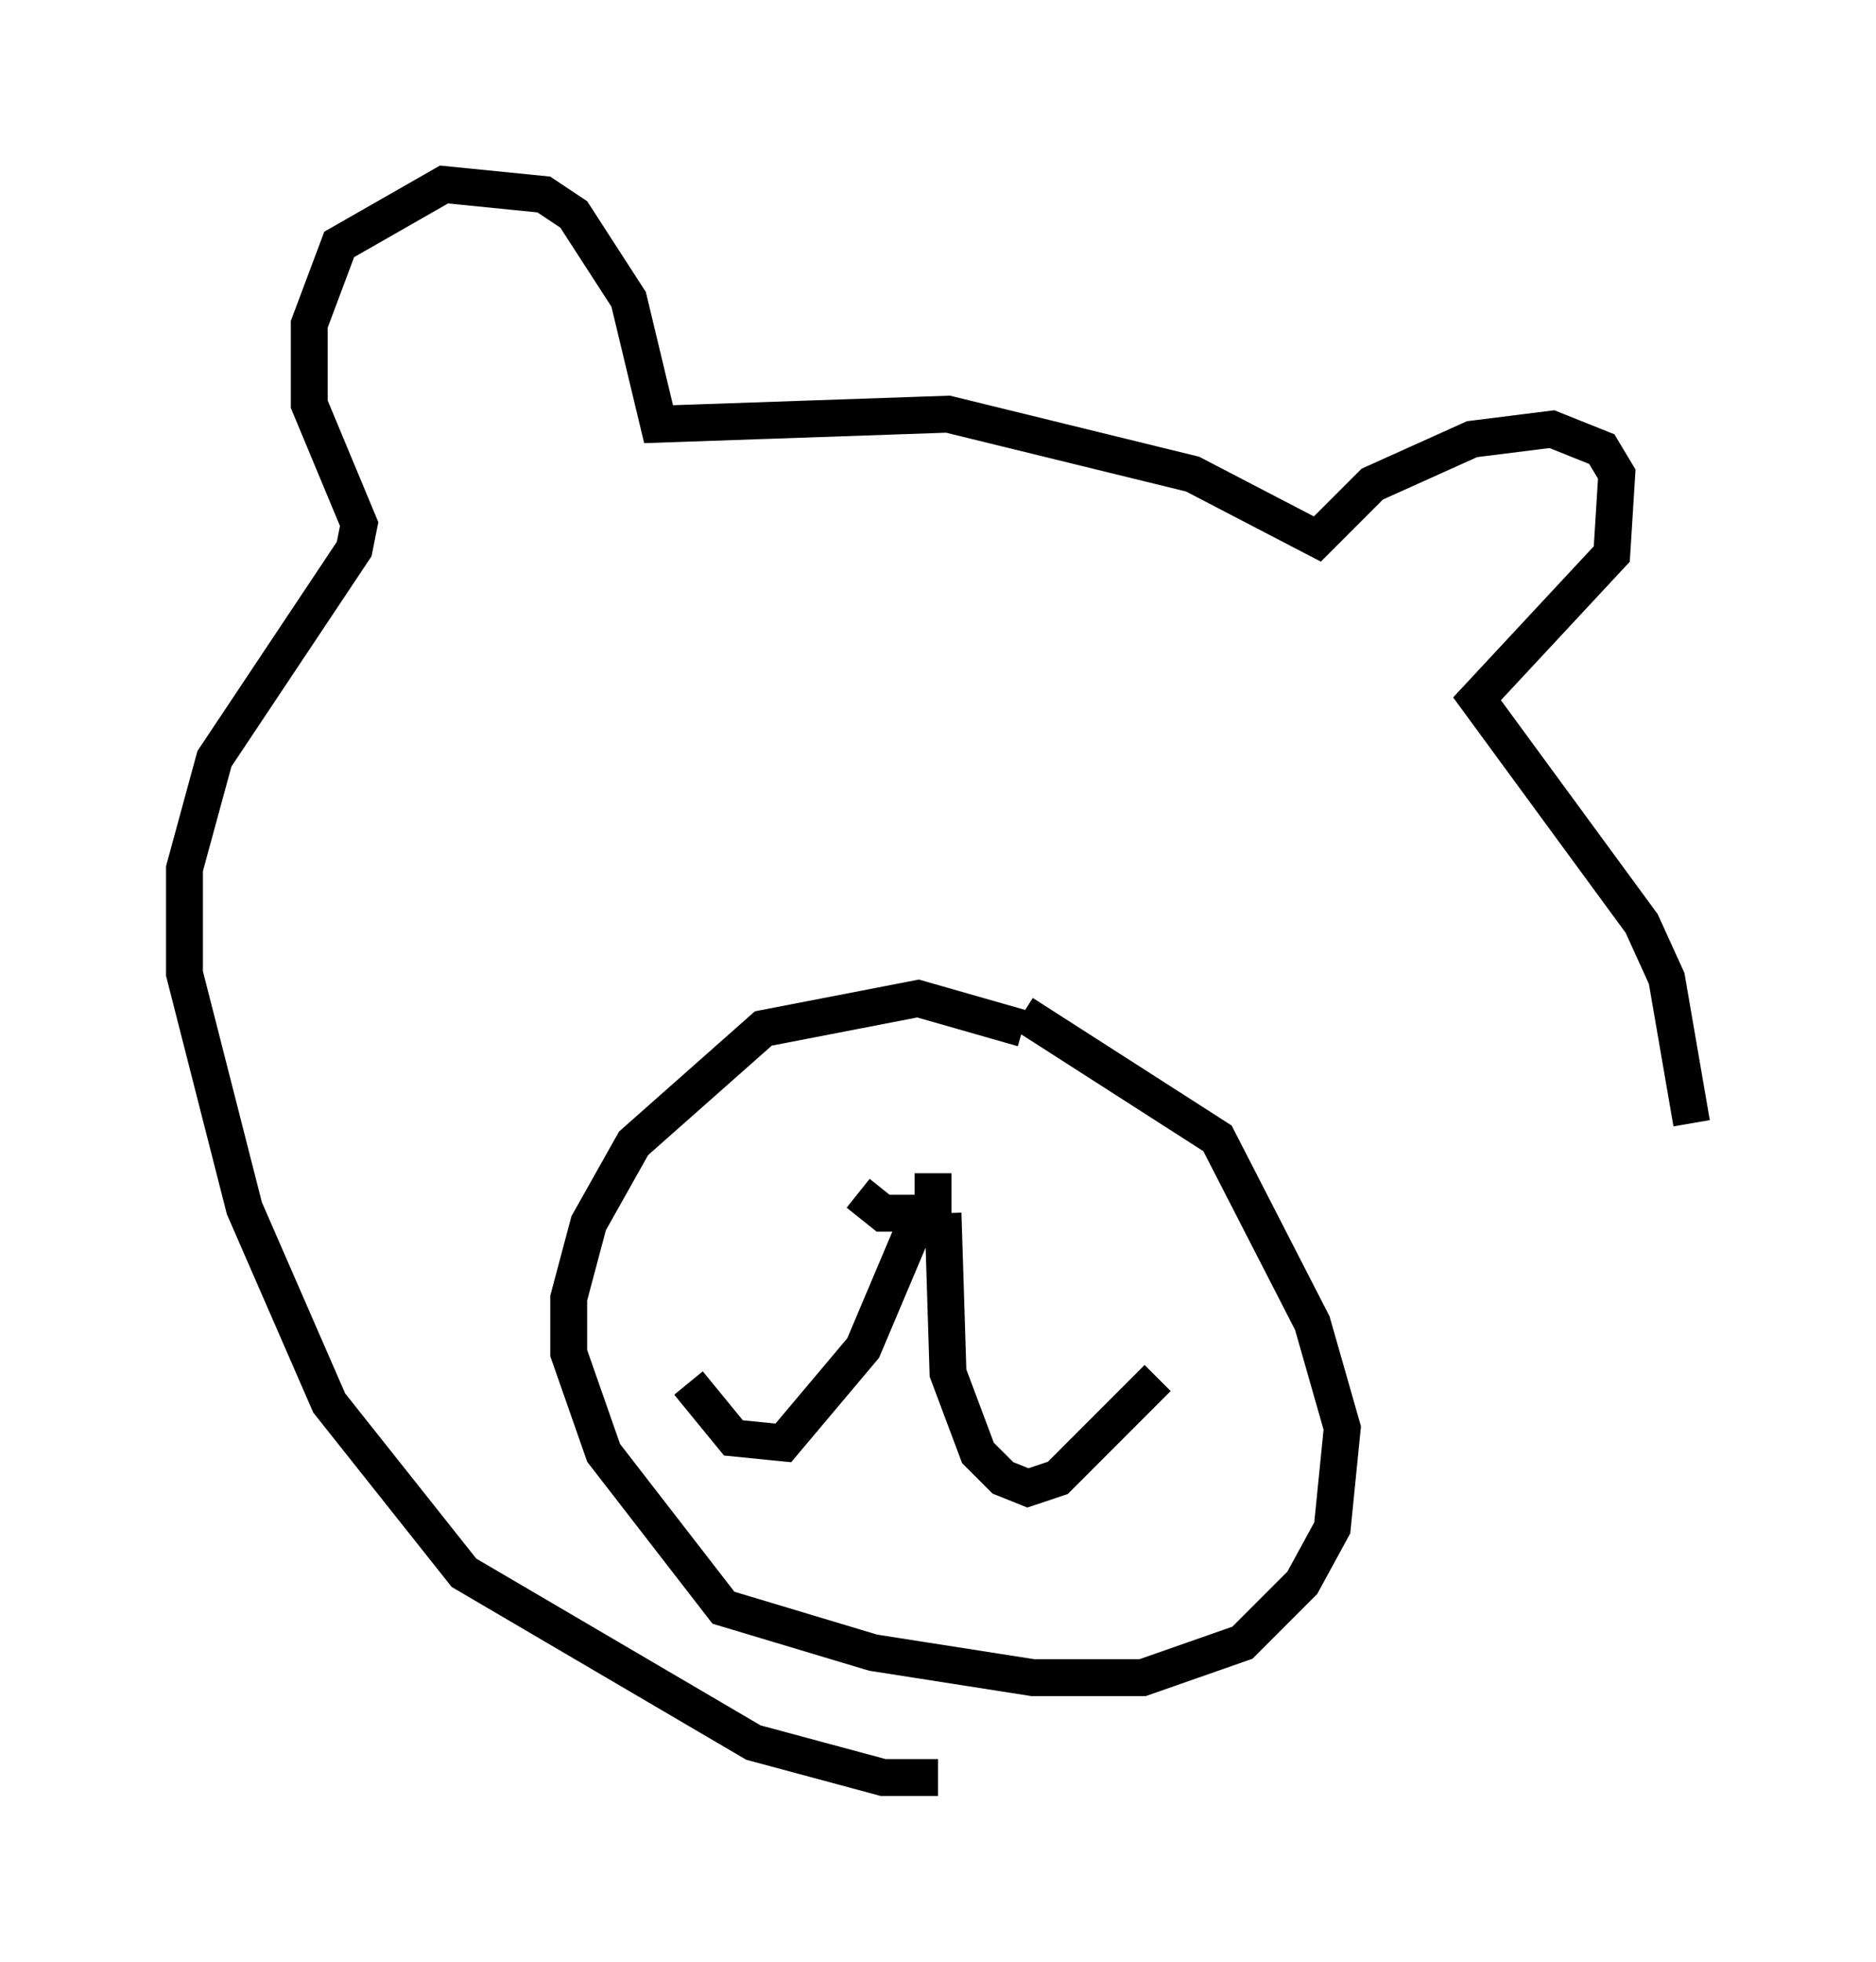 <?xml version="1.0" encoding="utf-8" ?>
<svg baseProfile="full" height="53.166" version="1.1" width="50.866" xmlns="http://www.w3.org/2000/svg" xmlns:ev="http://www.w3.org/2001/xml-events" xmlns:xlink="http://www.w3.org/1999/xlink"><defs /><rect fill="white" height="53.166" width="50.866" x="0" y="0" /><path d="M25.568, 31.251 m-2.3, 1.083 l0.677, 0.541 1.353, 0.0 l0.0, -1.083 m-0.406, 1.218 l-1.488, 3.518 -2.165, 2.571 l-1.353, -0.135 -1.218, -1.488 m6.901, -4.601 l0.135, 4.33 0.812, 2.165 l0.677, 0.677 0.677, 0.271 l0.812, -0.271 2.706, -2.706 m-3.654, -9.472 l-2.842, -0.812 -4.195, 0.812 l-3.518, 3.112 -1.218, 2.165 l-0.541, 2.03 0.0, 1.488 l0.947, 2.706 3.248, 4.195 l4.059, 1.218 4.33, 0.677 l2.977, 0.0 2.706, -0.947 l1.624, -1.624 0.812, -1.488 l0.271, -2.706 -0.812, -2.842 l-2.571, -5.007 -5.277, -3.383 m-2.3, 20.703 l-1.488, 0.0 -3.518, -0.947 l-7.848, -4.601 -3.654, -4.601 l-2.3, -5.277 -1.624, -6.36 l0.0, -2.842 0.812, -2.977 l3.789, -5.683 0.135, -0.677 l-1.353, -3.248 0.0, -2.165 l0.812, -2.165 2.842, -1.624 l2.706, 0.271 0.812, 0.541 l1.488, 2.3 0.812, 3.383 l7.848, -0.271 6.631, 1.624 l3.383, 1.759 1.488, -1.488 l2.706, -1.218 2.165, -0.271 l1.353, 0.541 0.406, 0.677 l-0.135, 2.165 -3.654, 3.924 l4.465, 6.089 0.677, 1.488 l0.677, 3.924 " fill="none" stroke="black" stroke-width="1" /></svg>